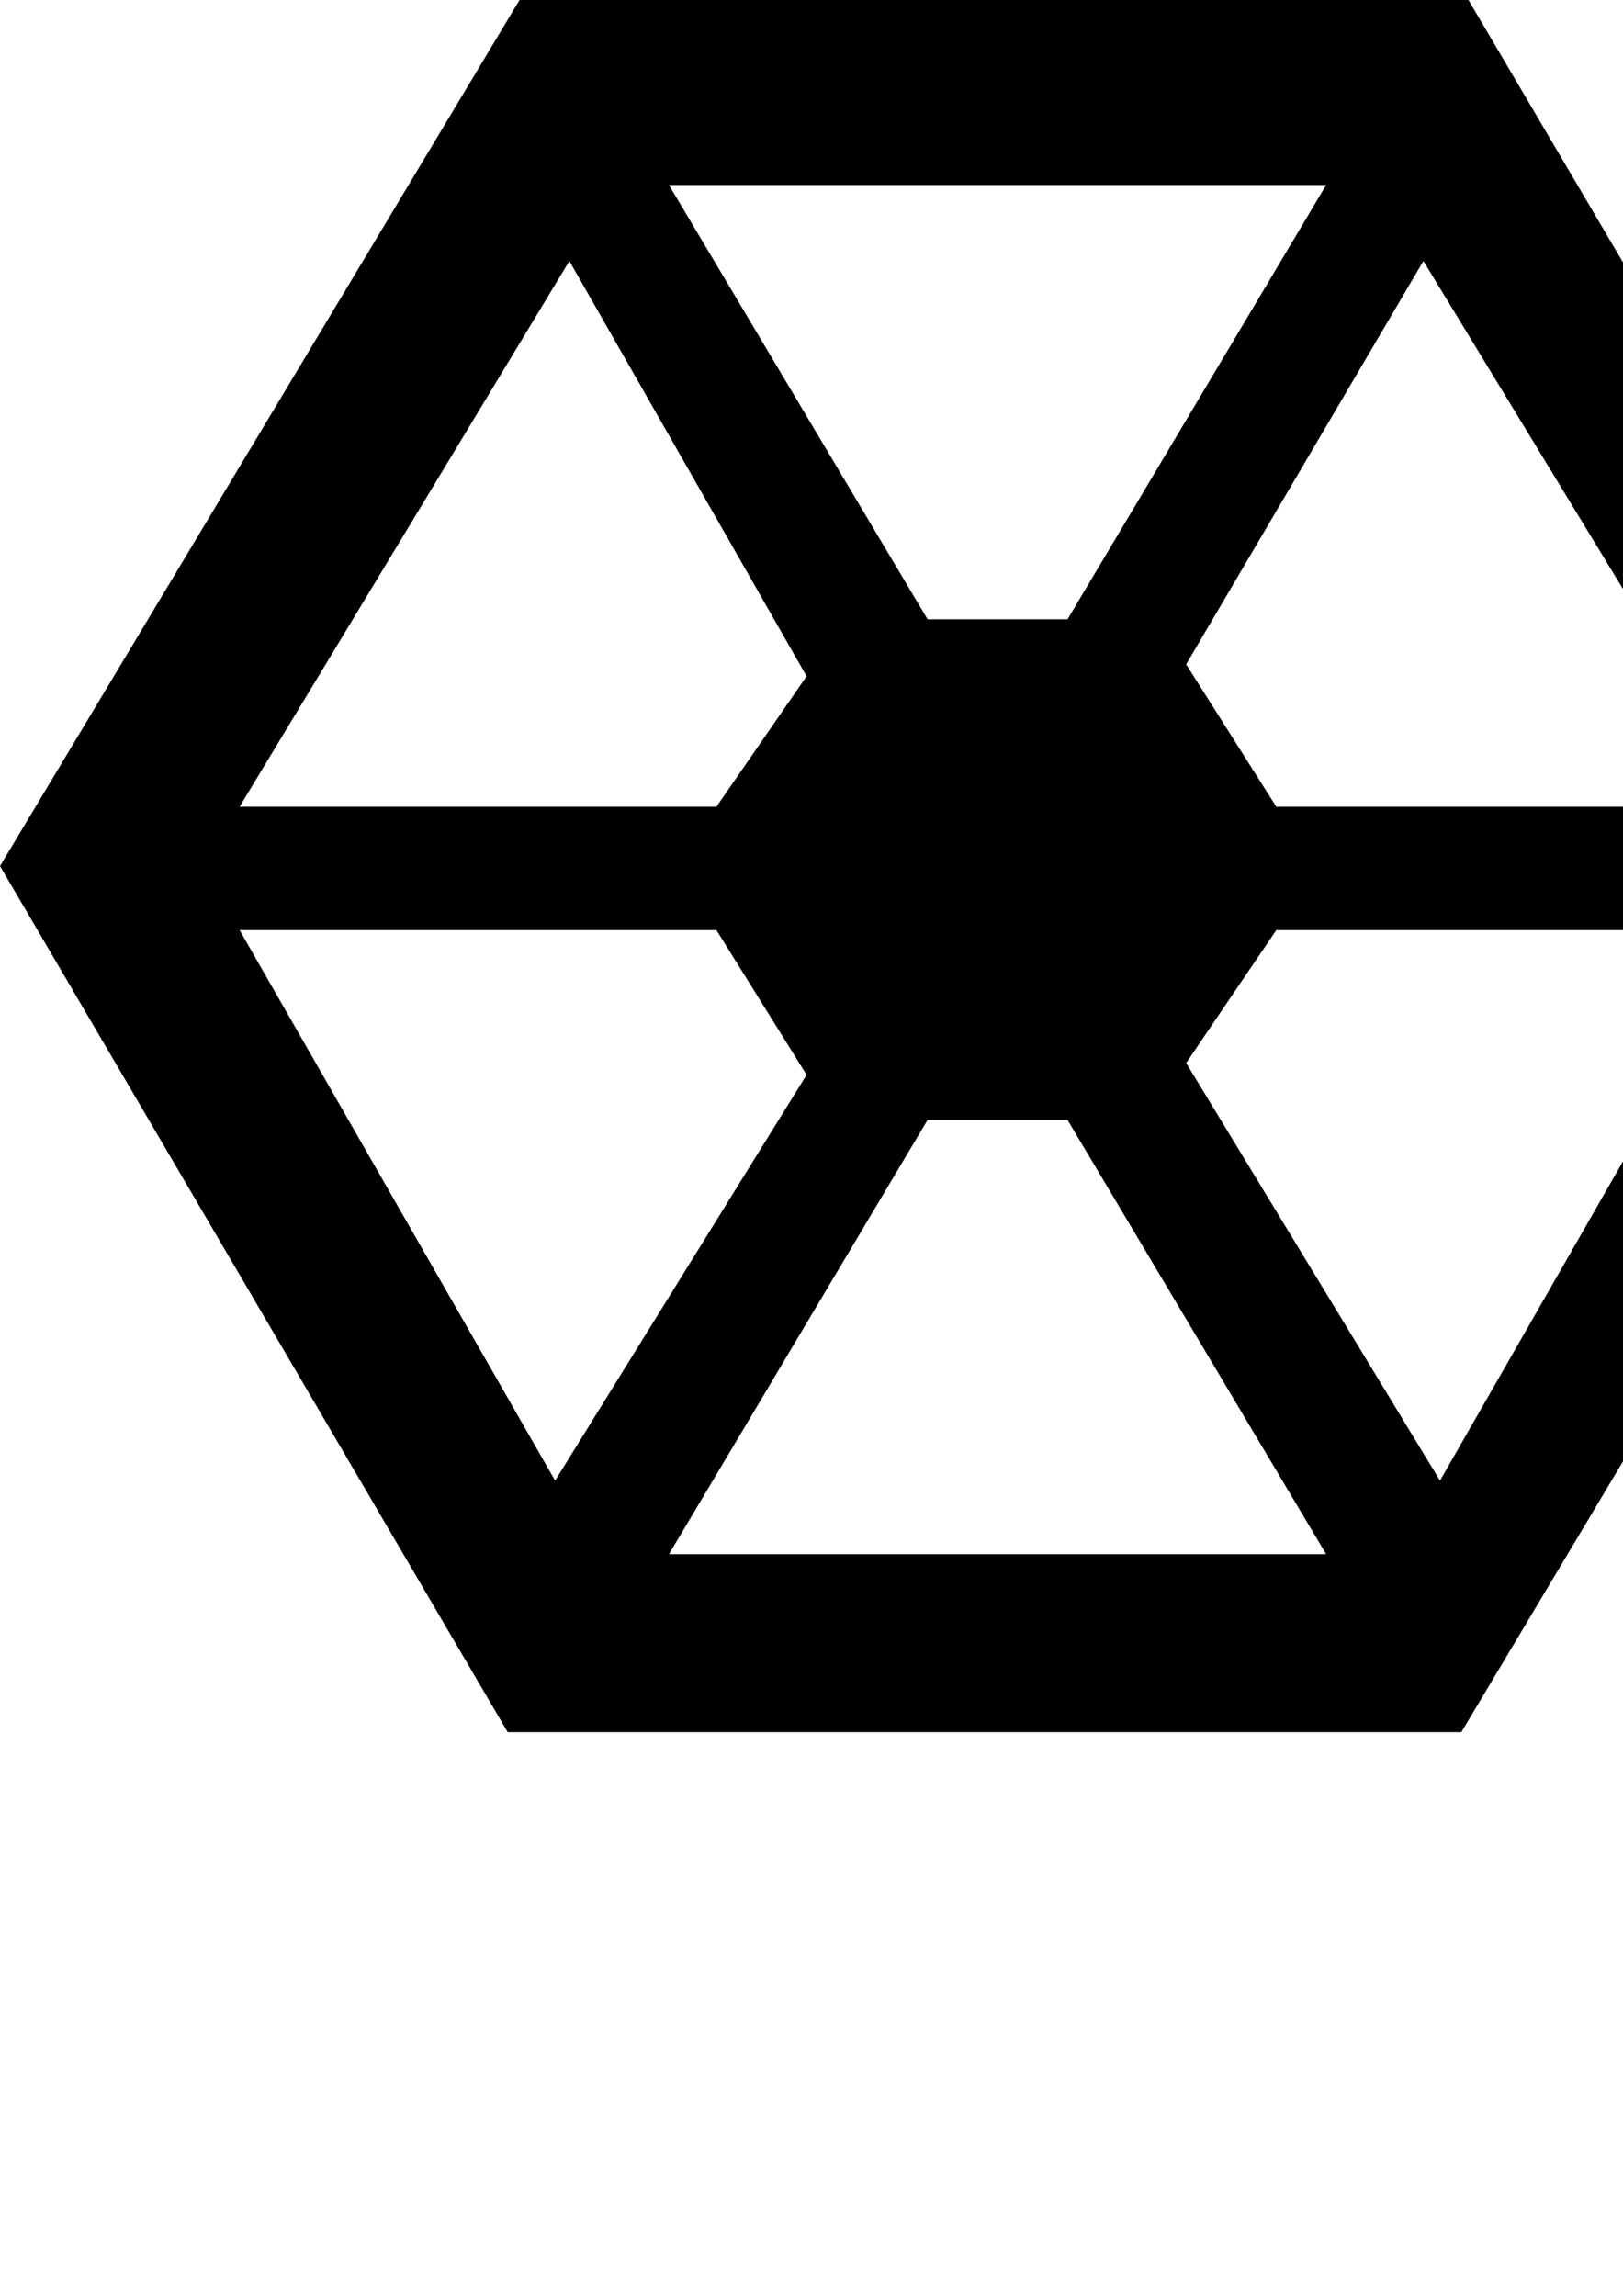 <?xml version="1.0" encoding="UTF-8" standalone="no"?>
<svg
   xmlns:dc="http://purl.org/dc/elements/1.1/"
   xmlns:cc="http://creativecommons.org/ns#"
   xmlns:rdf="http://www.w3.org/1999/02/22-rdf-syntax-ns#"
   xmlns:svg="http://www.w3.org/2000/svg"
   xmlns="http://www.w3.org/2000/svg"
   xmlns:sodipodi="http://sodipodi.sourceforge.net/DTD/sodipodi-0.dtd"
   xmlns:inkscape="http://www.inkscape.org/namespaces/inkscape"
   width="210mm"
   height="297mm"
   viewBox="0 0 210 297"
   version="1.1"
   id="svg1508"
   inkscape:version="1.0.2-2 (e86c870879, 2021-01-15)"
   sodipodi:docname="separatist.svg">
  <defs
     id="defs1502" />
  <sodipodi:namedview
     id="base"
     pagecolor="#ffffff"
     bordercolor="#666666"
     borderopacity="1.0"
     inkscape:pageopacity="0.0"
     inkscape:pageshadow="2"
     inkscape:zoom="0.35"
     inkscape:cx="400"
     inkscape:cy="560"
     inkscape:document-units="mm"
     inkscape:current-layer="svg1508"
     inkscape:document-rotation="0"
     showgrid="false"
     inkscape:pagecheckerboard="true"
     showborder="false"
     inkscape:window-width="1267"
     inkscape:window-height="1198"
     inkscape:window-x="208"
     inkscape:window-y="163"
     inkscape:window-maximized="0" />
  <path
     d="M 189.084,224.077 256,112.038 190.005,0 H 67.223 L 0,112.038 65.688,224.077 Z M 86.561,201.055 120.019,144.882 h 18.11 l 33.458,56.173 z M 31.002,120.326 h 61.698 l 11.664,18.724 -32.537,52.489 z m 122.475,17.189 11.664,-17.189 h 62.005 l -40.825,71.213 z M 31.002,104.365 73.669,33.765 104.365,87.482 92.7,104.365 Z M 153.477,85.947 184.173,33.765 227.146,104.365 h -62.005 z M 86.561,23.942 h 85.026 L 138.13,80.115 h -18.11 z"
     id="path88"
     style="display:inline;stroke-width:0.307"
     inkscape:label="Faction Separatist" />
</svg>
